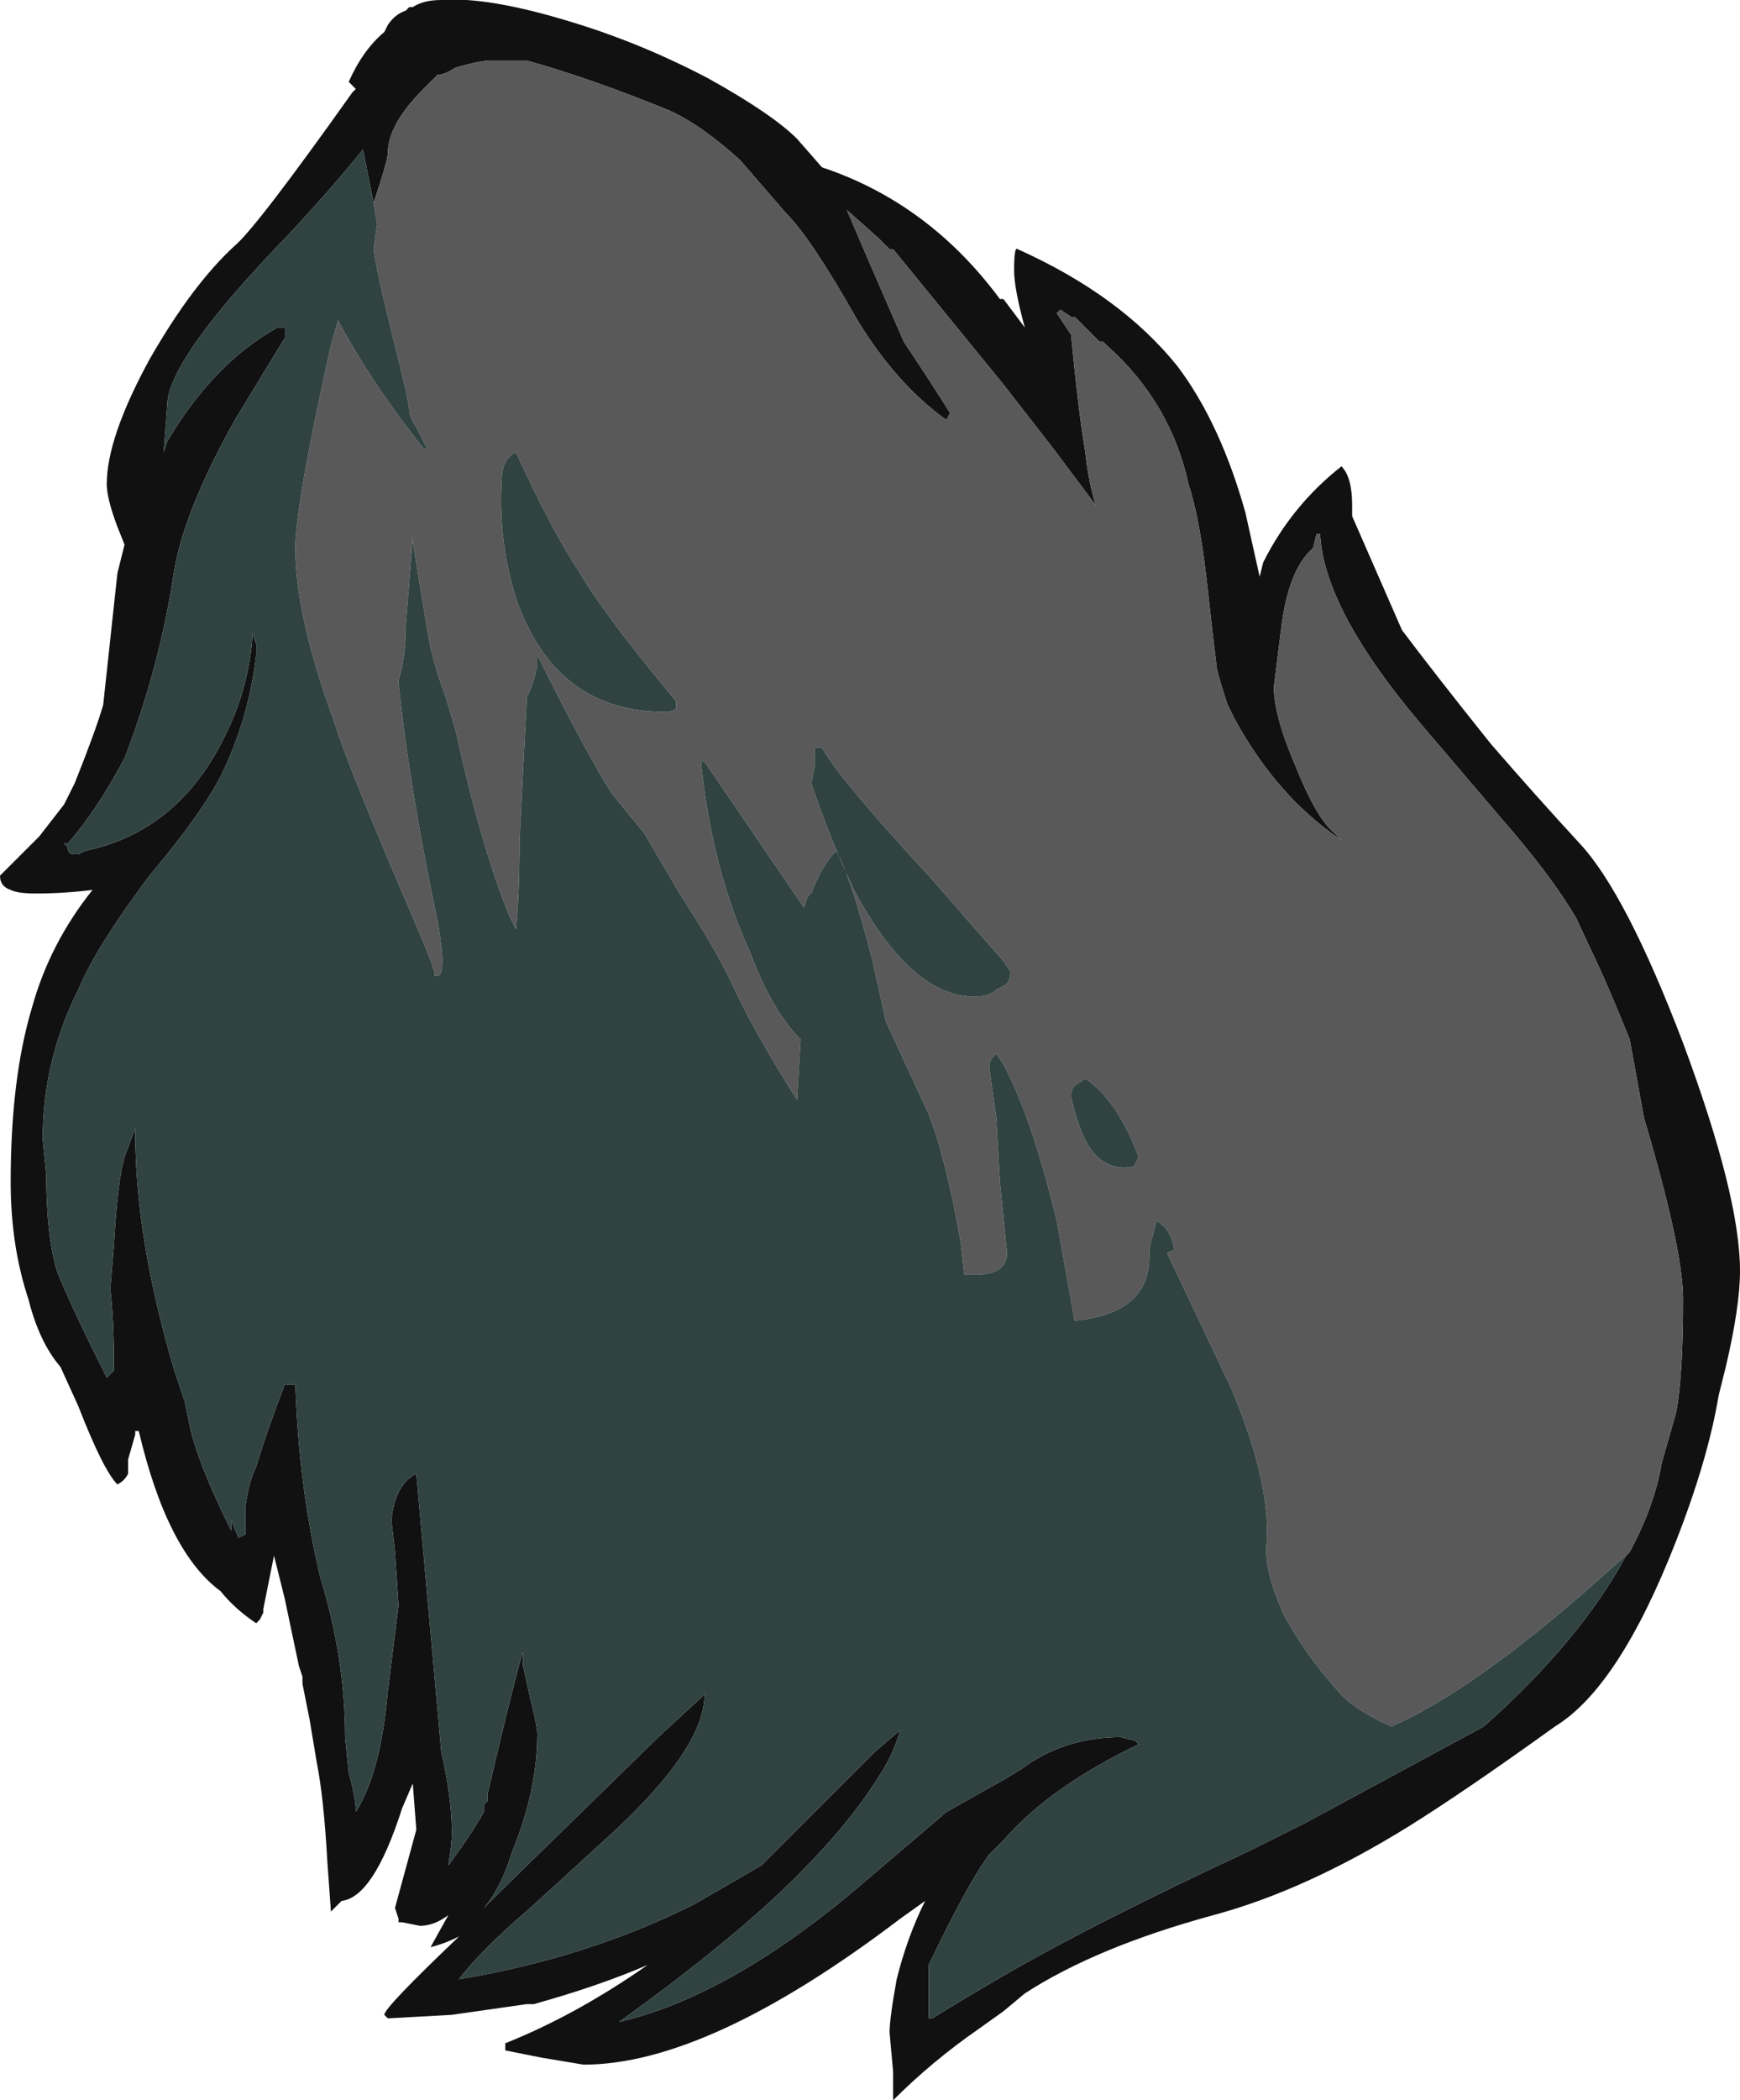 <?xml version="1.0" encoding="UTF-8" standalone="no"?>
<svg xmlns:ffdec="https://www.free-decompiler.com/flash" xmlns:xlink="http://www.w3.org/1999/xlink" ffdec:objectType="shape" height="29.5px" width="24.45px" xmlns="http://www.w3.org/2000/svg">
  <g transform="matrix(1.0, 0.0, 0.0, 1.0, 12.65, 27.1)">
    <path d="M1.65 -23.6 Q3.1 -22.95 3.9 -21.95 4.5 -21.15 4.85 -19.9 L5.05 -19.0 5.1 -19.2 Q5.5 -20.0 6.2 -20.55 6.35 -20.4 6.35 -20.0 L6.35 -19.85 7.05 -18.25 Q7.5 -17.65 8.3 -16.65 8.95 -15.9 9.55 -15.25 10.2 -14.55 11.0 -12.45 11.8 -10.3 11.8 -9.25 11.8 -8.75 11.6 -7.9 L11.5 -7.5 Q11.35 -6.6 10.9 -5.45 10.1 -3.4 9.2 -2.85 7.95 -1.95 7.15 -1.45 5.7 -0.55 4.4 -0.2 2.75 0.25 1.75 0.9 L1.45 1.15 1.1 1.4 Q0.45 1.85 -0.1 2.4 L-0.1 2.0 -0.15 1.45 Q-0.15 1.25 -0.05 0.7 0.1 0.1 0.35 -0.4 L0.0 -0.15 Q-2.7 1.9 -4.45 1.9 L-5.05 1.8 -5.55 1.7 -5.55 1.6 Q-4.55 1.2 -3.55 0.5 -4.25 0.8 -5.15 1.05 L-5.25 1.05 -6.3 1.2 -7.2 1.25 -7.25 1.2 Q-7.25 1.1 -6.2 0.1 -6.4 0.2 -6.6 0.25 L-6.35 -0.2 Q-6.55 -0.05 -6.75 -0.05 L-7.0 -0.1 -7.05 -0.1 -7.05 -0.15 -7.1 -0.3 -6.8 -1.4 -6.85 -2.05 -7.0 -1.7 Q-7.4 -0.45 -7.85 -0.4 L-8.0 -0.25 -8.05 -0.95 Q-8.1 -1.85 -8.2 -2.35 L-8.3 -2.95 -8.4 -3.45 -8.4 -3.55 -8.45 -3.7 -8.65 -4.65 -8.8 -5.25 -8.95 -4.5 -8.95 -4.45 -9.0 -4.35 -9.05 -4.3 Q-9.35 -4.5 -9.55 -4.75 -10.3 -5.3 -10.7 -7.0 L-10.75 -7.0 -10.75 -6.95 -10.85 -6.6 -10.85 -6.4 Q-10.9 -6.3 -11.0 -6.25 -11.2 -6.45 -11.55 -7.35 L-11.8 -7.9 Q-12.1 -8.25 -12.25 -8.85 -12.5 -9.6 -12.5 -10.5 -12.5 -11.95 -12.2 -12.95 -11.95 -13.85 -11.35 -14.6 -11.75 -14.55 -12.15 -14.55 -12.4 -14.55 -12.5 -14.6 -12.65 -14.65 -12.65 -14.8 L-12.1 -15.35 -11.75 -15.8 -11.6 -16.1 Q-11.3 -16.85 -11.2 -17.2 L-11.0 -19.05 -10.9 -19.45 -11.0 -19.7 Q-11.15 -20.1 -11.15 -20.3 -11.15 -20.95 -10.55 -22.05 -9.95 -23.1 -9.35 -23.65 -9.05 -23.9 -7.7 -25.8 L-7.65 -25.85 -7.75 -25.95 Q-7.55 -26.4 -7.25 -26.65 L-7.2 -26.75 Q-7.1 -26.9 -6.95 -26.95 L-6.9 -27.0 -6.85 -27.0 Q-6.7 -27.1 -6.45 -27.1 -5.8 -27.15 -4.65 -26.8 -3.65 -26.5 -2.7 -26.0 -1.8 -25.5 -1.45 -25.15 L-1.1 -24.75 Q0.4 -24.25 1.4 -22.9 L1.45 -22.9 1.75 -22.5 Q1.6 -23.05 1.6 -23.3 1.6 -23.65 1.65 -23.6 M10.25 -5.3 Q10.6 -5.95 10.7 -6.55 L10.9 -7.25 Q11.0 -7.75 11.0 -8.85 11.0 -9.55 10.45 -11.4 L10.25 -12.5 Q10.05 -13.0 9.85 -13.45 L9.5 -14.2 Q9.15 -14.8 8.45 -15.6 L7.3 -16.95 Q5.95 -18.55 5.9 -19.6 L5.85 -19.6 5.8 -19.4 Q5.45 -19.1 5.35 -18.25 L5.25 -17.45 Q5.25 -17.05 5.55 -16.35 5.85 -15.6 6.1 -15.4 L6.2 -15.3 Q5.3 -15.9 4.7 -17.0 L4.6 -17.2 Q4.5 -17.5 4.45 -17.7 4.4 -18.1 4.3 -19.0 4.2 -19.85 4.05 -20.3 3.8 -21.45 2.9 -22.25 L2.85 -22.3 2.8 -22.3 2.45 -22.65 2.4 -22.65 2.25 -22.75 2.2 -22.7 2.4 -22.4 Q2.5 -21.35 2.6 -20.75 2.65 -20.3 2.75 -20.0 L2.15 -20.8 1.45 -21.7 -0.1 -23.6 -0.15 -23.6 -0.3 -23.75 -0.75 -24.15 -0.45 -23.45 0.05 -22.3 Q0.45 -21.7 0.7 -21.3 L0.65 -21.2 Q-0.05 -21.7 -0.6 -22.6 -1.25 -23.75 -1.6 -24.1 L-2.25 -24.85 Q-2.8 -25.35 -3.25 -25.55 -4.35 -26.0 -5.25 -26.25 L-5.75 -26.25 Q-5.9 -26.25 -6.25 -26.15 -6.4 -26.05 -6.5 -26.05 L-6.7 -25.85 Q-7.2 -25.35 -7.2 -24.95 -7.2 -24.85 -7.4 -24.25 L-7.55 -25.0 Q-7.95 -24.5 -8.6 -23.8 -10.3 -22.05 -10.3 -21.4 L-10.35 -20.75 -10.3 -20.9 Q-9.65 -22.0 -8.75 -22.5 L-8.65 -22.5 Q-8.65 -22.45 -8.65 -22.35 L-9.35 -21.2 Q-10.05 -19.95 -10.2 -19.1 -10.4 -17.75 -10.9 -16.45 -11.3 -15.7 -11.7 -15.25 L-11.75 -15.25 -11.7 -15.2 Q-11.7 -15.1 -11.6 -15.1 L-11.55 -15.1 -11.45 -15.15 Q-10.25 -15.4 -9.6 -16.55 -9.15 -17.35 -9.1 -18.2 L-9.05 -18.05 -9.05 -17.9 Q-9.15 -17.05 -9.5 -16.3 -9.75 -15.75 -10.55 -14.8 -11.3 -13.8 -11.55 -13.2 -12.05 -12.2 -12.05 -11.1 L-12.0 -10.6 Q-12.0 -9.75 -11.85 -9.25 -11.7 -8.85 -11.15 -7.75 L-11.05 -7.85 -11.05 -8.0 Q-11.05 -8.55 -11.1 -9.0 L-11.05 -9.6 Q-11.0 -10.5 -10.9 -10.85 L-10.75 -11.25 -10.75 -11.2 Q-10.75 -9.7 -10.2 -7.85 L-10.05 -7.4 -10.0 -7.15 Q-9.9 -6.6 -9.4 -5.6 L-9.4 -5.75 -9.3 -5.5 -9.2 -5.55 -9.2 -5.95 Q-9.15 -6.3 -9.05 -6.5 -8.9 -7.0 -8.65 -7.65 L-8.5 -7.65 Q-8.45 -6.2 -8.15 -4.95 -7.8 -3.8 -7.8 -2.7 L-7.75 -2.2 Q-7.65 -1.85 -7.65 -1.65 -7.3 -2.2 -7.2 -3.35 L-7.05 -4.55 -7.1 -5.3 -7.15 -5.75 Q-7.1 -6.25 -6.8 -6.4 L-6.45 -2.5 Q-6.3 -1.85 -6.3 -1.35 -6.3 -1.2 -6.35 -0.9 -6.05 -1.3 -5.85 -1.65 L-5.85 -1.75 -5.8 -1.8 -5.8 -1.9 Q-5.4 -3.6 -5.3 -3.9 L-5.3 -3.7 -5.2 -3.25 Q-5.1 -2.85 -5.1 -2.75 -5.1 -1.95 -5.45 -1.1 -5.6 -0.6 -5.85 -0.3 L-5.55 -0.6 -3.4 -2.7 -2.75 -3.3 Q-2.75 -2.55 -4.05 -1.35 L-5.2 -0.3 Q-5.9 0.3 -6.2 0.7 -4.4 0.4 -2.9 -0.35 L-1.95 -0.9 -0.35 -2.5 0.0 -2.8 Q-0.1 -2.45 -0.3 -2.15 -0.7 -1.5 -1.45 -0.75 -2.35 0.15 -3.95 1.3 -2.45 0.95 -0.7 -0.5 L0.65 -1.65 1.45 -2.1 1.7 -2.25 Q2.3 -2.7 3.1 -2.7 L3.3 -2.65 3.35 -2.6 Q2.1 -2.0 1.45 -1.25 L1.25 -1.05 Q0.95 -0.65 0.4 0.5 L0.4 1.25 0.45 1.25 Q0.85 1.0 1.45 0.65 2.75 -0.1 4.9 -1.1 L5.7 -1.5 8.2 -2.85 Q9.55 -4.05 10.2 -5.25 L10.25 -5.3" fill="#111111" fill-rule="evenodd" stroke="none"/>
    <path d="M-7.4 -24.25 Q-7.2 -24.85 -7.2 -24.95 -7.2 -25.35 -6.7 -25.85 L-6.5 -26.05 Q-6.4 -26.05 -6.25 -26.15 -5.9 -26.25 -5.75 -26.25 L-5.25 -26.25 Q-4.35 -26.0 -3.25 -25.55 -2.8 -25.35 -2.25 -24.85 L-1.6 -24.1 Q-1.25 -23.75 -0.6 -22.6 -0.05 -21.7 0.65 -21.2 L0.7 -21.3 Q0.45 -21.7 0.05 -22.3 L-0.45 -23.45 -0.75 -24.15 -0.3 -23.75 -0.15 -23.6 -0.1 -23.6 1.45 -21.7 2.15 -20.8 2.75 -20.0 Q2.65 -20.3 2.6 -20.75 2.5 -21.35 2.4 -22.4 L2.2 -22.7 2.25 -22.75 2.4 -22.65 2.45 -22.65 2.8 -22.3 2.85 -22.3 2.9 -22.25 Q3.8 -21.45 4.05 -20.3 4.2 -19.85 4.3 -19.0 4.4 -18.1 4.45 -17.7 4.5 -17.5 4.6 -17.2 L4.7 -17.0 Q5.3 -15.9 6.2 -15.3 L6.1 -15.4 Q5.85 -15.6 5.55 -16.35 5.25 -17.05 5.25 -17.45 L5.35 -18.25 Q5.45 -19.1 5.8 -19.4 L5.85 -19.6 5.9 -19.6 Q5.95 -18.55 7.3 -16.95 L8.45 -15.6 Q9.15 -14.8 9.5 -14.2 L9.85 -13.45 Q10.05 -13.0 10.25 -12.5 L10.45 -11.4 Q11.0 -9.55 11.0 -8.85 11.0 -7.75 10.9 -7.25 L10.7 -6.55 Q10.6 -5.95 10.25 -5.3 L9.8 -4.9 Q8.05 -3.35 6.9 -2.85 6.35 -3.1 6.15 -3.35 5.7 -3.85 5.4 -4.4 5.1 -5.05 5.15 -5.45 5.2 -6.3 4.65 -7.6 L3.75 -9.5 3.85 -9.55 Q3.8 -9.85 3.6 -9.95 L3.55 -9.75 Q3.5 -9.6 3.5 -9.45 3.5 -8.65 2.45 -8.55 L2.2 -9.95 Q1.85 -11.4 1.45 -12.15 L1.35 -12.3 1.3 -12.25 Q1.25 -12.2 1.25 -12.1 L1.35 -11.4 1.4 -10.5 1.5 -9.5 Q1.5 -9.15 0.9 -9.2 L0.85 -9.65 Q0.65 -10.8 0.4 -11.45 L-0.2 -12.75 -0.4 -13.65 Q-0.7 -14.8 -0.9 -15.15 -1.1 -14.95 -1.25 -14.55 -1.3 -14.55 -1.35 -14.35 L-2.75 -16.4 -2.8 -16.4 Q-2.65 -14.9 -2.1 -13.7 -1.8 -12.9 -1.4 -12.5 L-1.45 -11.65 Q-2.05 -12.6 -2.35 -13.25 -2.55 -13.7 -3.1 -14.55 L-3.6 -15.4 -4.05 -15.95 Q-4.4 -16.5 -5.05 -17.8 L-5.1 -17.9 -5.1 -17.75 Q-5.15 -17.5 -5.25 -17.3 L-5.25 -17.25 -5.35 -15.3 Q-5.35 -14.55 -5.4 -14.05 L-5.5 -14.25 Q-5.9 -15.25 -6.25 -16.85 L-6.4 -17.35 Q-6.5 -17.6 -6.6 -18.0 -6.65 -18.25 -6.85 -19.5 L-6.85 -19.55 -6.95 -18.3 Q-6.95 -17.85 -7.05 -17.55 L-7.05 -17.5 Q-6.9 -16.05 -6.5 -14.15 -6.35 -13.3 -6.55 -13.4 -6.5 -13.4 -6.8 -14.1 -7.75 -16.3 -7.95 -16.95 -8.5 -18.45 -8.5 -19.4 -8.5 -20.0 -8.0 -22.25 L-7.9 -22.6 Q-7.45 -21.75 -6.7 -20.8 L-6.65 -20.8 -6.8 -21.1 Q-6.9 -21.25 -6.9 -21.35 -6.9 -21.45 -7.15 -22.45 -7.35 -23.25 -7.4 -23.6 L-7.35 -23.95 -7.4 -24.25 M-5.4 -20.75 Q-5.6 -20.65 -5.6 -20.35 -5.65 -19.5 -5.4 -18.7 -4.85 -17.1 -3.3 -17.1 -3.2 -17.1 -3.15 -17.15 L-3.15 -17.25 Q-4.15 -18.45 -4.5 -19.05 -4.9 -19.65 -5.4 -20.75 M-7.55 -19.45 L-7.55 -19.45 M3.7 -9.7 L3.7 -9.7 M1.05 -13.1 Q1.25 -13.1 1.35 -13.2 L1.45 -13.25 Q1.55 -13.3 1.55 -13.45 L1.45 -13.6 0.4 -14.8 Q-0.85 -16.15 -1.1 -16.6 L-1.2 -16.6 Q-1.2 -16.45 -1.2 -16.35 L-1.25 -16.1 Q-1.0 -15.35 -0.65 -14.6 0.15 -13.1 1.05 -13.1 M3.15 -10.7 Q3.3 -10.7 3.3 -10.75 L3.35 -10.85 Q3.05 -11.65 2.6 -11.95 L2.45 -11.85 Q2.4 -11.8 2.4 -11.7 2.45 -11.45 2.55 -11.2 2.75 -10.7 3.15 -10.7" fill="#595959" fill-rule="evenodd" stroke="none"/>
    <path d="M-7.4 -24.25 L-7.35 -23.95 -7.4 -23.6 Q-7.35 -23.25 -7.15 -22.45 -6.9 -21.45 -6.9 -21.35 -6.9 -21.25 -6.8 -21.1 L-6.65 -20.8 -6.7 -20.8 Q-7.45 -21.75 -7.9 -22.6 L-8.0 -22.25 Q-8.5 -20.0 -8.5 -19.4 -8.5 -18.45 -7.95 -16.95 -7.75 -16.3 -6.8 -14.1 -6.5 -13.4 -6.55 -13.4 -6.35 -13.3 -6.5 -14.15 -6.9 -16.05 -7.05 -17.5 L-7.05 -17.55 Q-6.95 -17.85 -6.95 -18.3 L-6.85 -19.55 -6.85 -19.5 Q-6.65 -18.25 -6.6 -18.0 -6.5 -17.6 -6.4 -17.35 L-6.25 -16.85 Q-5.9 -15.25 -5.5 -14.25 L-5.4 -14.05 Q-5.35 -14.55 -5.35 -15.3 L-5.25 -17.25 -5.25 -17.3 Q-5.15 -17.5 -5.1 -17.75 L-5.1 -17.9 -5.05 -17.8 Q-4.4 -16.5 -4.05 -15.95 L-3.6 -15.4 -3.1 -14.55 Q-2.55 -13.7 -2.35 -13.25 -2.05 -12.6 -1.45 -11.65 L-1.4 -12.5 Q-1.8 -12.9 -2.1 -13.7 -2.65 -14.9 -2.8 -16.4 L-2.75 -16.4 -1.35 -14.35 Q-1.3 -14.55 -1.25 -14.55 -1.1 -14.95 -0.9 -15.15 -0.7 -14.8 -0.4 -13.65 L-0.2 -12.75 0.4 -11.45 Q0.65 -10.8 0.85 -9.65 L0.9 -9.2 Q1.5 -9.15 1.5 -9.5 L1.4 -10.5 1.35 -11.4 1.25 -12.1 Q1.25 -12.2 1.3 -12.25 L1.35 -12.3 1.45 -12.15 Q1.85 -11.4 2.2 -9.95 L2.45 -8.55 Q3.5 -8.65 3.5 -9.45 3.5 -9.6 3.55 -9.75 L3.6 -9.95 Q3.8 -9.85 3.85 -9.55 L3.75 -9.5 4.65 -7.6 Q5.2 -6.3 5.15 -5.45 5.1 -5.05 5.4 -4.4 5.7 -3.85 6.15 -3.35 6.35 -3.1 6.9 -2.85 8.05 -3.35 9.8 -4.9 L10.25 -5.3 10.2 -5.25 Q9.55 -4.05 8.2 -2.85 L5.7 -1.5 4.9 -1.1 Q2.75 -0.1 1.45 0.65 0.85 1.0 0.45 1.25 L0.4 1.25 0.4 0.5 Q0.95 -0.65 1.25 -1.05 L1.45 -1.25 Q2.1 -2.0 3.35 -2.6 L3.3 -2.65 3.1 -2.7 Q2.3 -2.7 1.7 -2.25 L1.45 -2.1 0.65 -1.65 -0.7 -0.5 Q-2.45 0.95 -3.95 1.3 -2.35 0.15 -1.45 -0.75 -0.7 -1.5 -0.3 -2.15 -0.1 -2.45 0.0 -2.8 L-0.35 -2.5 -1.95 -0.9 -2.9 -0.35 Q-4.4 0.4 -6.2 0.7 -5.9 0.3 -5.2 -0.3 L-4.05 -1.35 Q-2.75 -2.55 -2.75 -3.3 L-3.4 -2.7 -5.55 -0.6 -5.85 -0.3 Q-5.6 -0.6 -5.45 -1.1 -5.1 -1.95 -5.1 -2.75 -5.1 -2.85 -5.2 -3.25 L-5.3 -3.7 -5.3 -3.9 Q-5.4 -3.6 -5.8 -1.9 L-5.8 -1.8 -5.85 -1.75 -5.85 -1.65 Q-6.05 -1.3 -6.35 -0.9 -6.3 -1.2 -6.3 -1.35 -6.3 -1.85 -6.45 -2.5 L-6.8 -6.4 Q-7.1 -6.25 -7.15 -5.75 L-7.1 -5.3 -7.05 -4.55 -7.2 -3.35 Q-7.3 -2.2 -7.65 -1.65 -7.65 -1.85 -7.75 -2.2 L-7.8 -2.7 Q-7.8 -3.8 -8.15 -4.95 -8.45 -6.2 -8.5 -7.65 L-8.65 -7.65 Q-8.9 -7.0 -9.05 -6.5 -9.15 -6.3 -9.2 -5.95 L-9.2 -5.55 -9.3 -5.5 -9.4 -5.75 -9.4 -5.6 Q-9.9 -6.6 -10.0 -7.15 L-10.05 -7.4 -10.2 -7.85 Q-10.75 -9.7 -10.75 -11.2 L-10.75 -11.25 -10.9 -10.85 Q-11.0 -10.5 -11.05 -9.6 L-11.1 -9.0 Q-11.05 -8.55 -11.05 -8.0 L-11.05 -7.85 -11.15 -7.75 Q-11.7 -8.85 -11.85 -9.25 -12.0 -9.75 -12.0 -10.6 L-12.05 -11.1 Q-12.05 -12.2 -11.55 -13.2 -11.3 -13.8 -10.55 -14.8 -9.75 -15.75 -9.5 -16.3 -9.15 -17.05 -9.05 -17.9 L-9.05 -18.05 -9.1 -18.2 Q-9.15 -17.35 -9.6 -16.55 -10.25 -15.4 -11.45 -15.15 L-11.55 -15.1 -11.6 -15.1 Q-11.7 -15.1 -11.7 -15.2 L-11.75 -15.25 -11.7 -15.25 Q-11.3 -15.7 -10.9 -16.45 -10.4 -17.75 -10.2 -19.1 -10.05 -19.95 -9.35 -21.2 L-8.65 -22.35 Q-8.65 -22.45 -8.65 -22.5 L-8.75 -22.5 Q-9.65 -22.0 -10.3 -20.9 L-10.35 -20.75 -10.3 -21.4 Q-10.3 -22.05 -8.6 -23.8 -7.95 -24.5 -7.55 -25.0 L-7.4 -24.25 M3.15 -10.7 Q2.75 -10.7 2.55 -11.2 2.45 -11.45 2.4 -11.7 2.4 -11.8 2.45 -11.85 L2.6 -11.95 Q3.05 -11.65 3.35 -10.85 L3.3 -10.75 Q3.3 -10.7 3.15 -10.7 M1.05 -13.1 Q0.15 -13.1 -0.65 -14.6 -1.0 -15.35 -1.25 -16.1 L-1.2 -16.35 Q-1.2 -16.45 -1.2 -16.6 L-1.1 -16.6 Q-0.85 -16.15 0.4 -14.8 L1.45 -13.6 1.55 -13.45 Q1.55 -13.3 1.45 -13.25 L1.35 -13.2 Q1.25 -13.1 1.05 -13.1 M3.7 -9.7 L3.7 -9.7 M-7.55 -19.45 L-7.55 -19.45 M-5.4 -20.75 Q-4.9 -19.65 -4.5 -19.05 -4.15 -18.45 -3.15 -17.25 L-3.15 -17.15 Q-3.2 -17.1 -3.3 -17.1 -4.85 -17.1 -5.4 -18.7 -5.65 -19.5 -5.6 -20.35 -5.6 -20.65 -5.4 -20.75" fill="#304341" fill-rule="evenodd" stroke="none"/>
  </g>
</svg>
